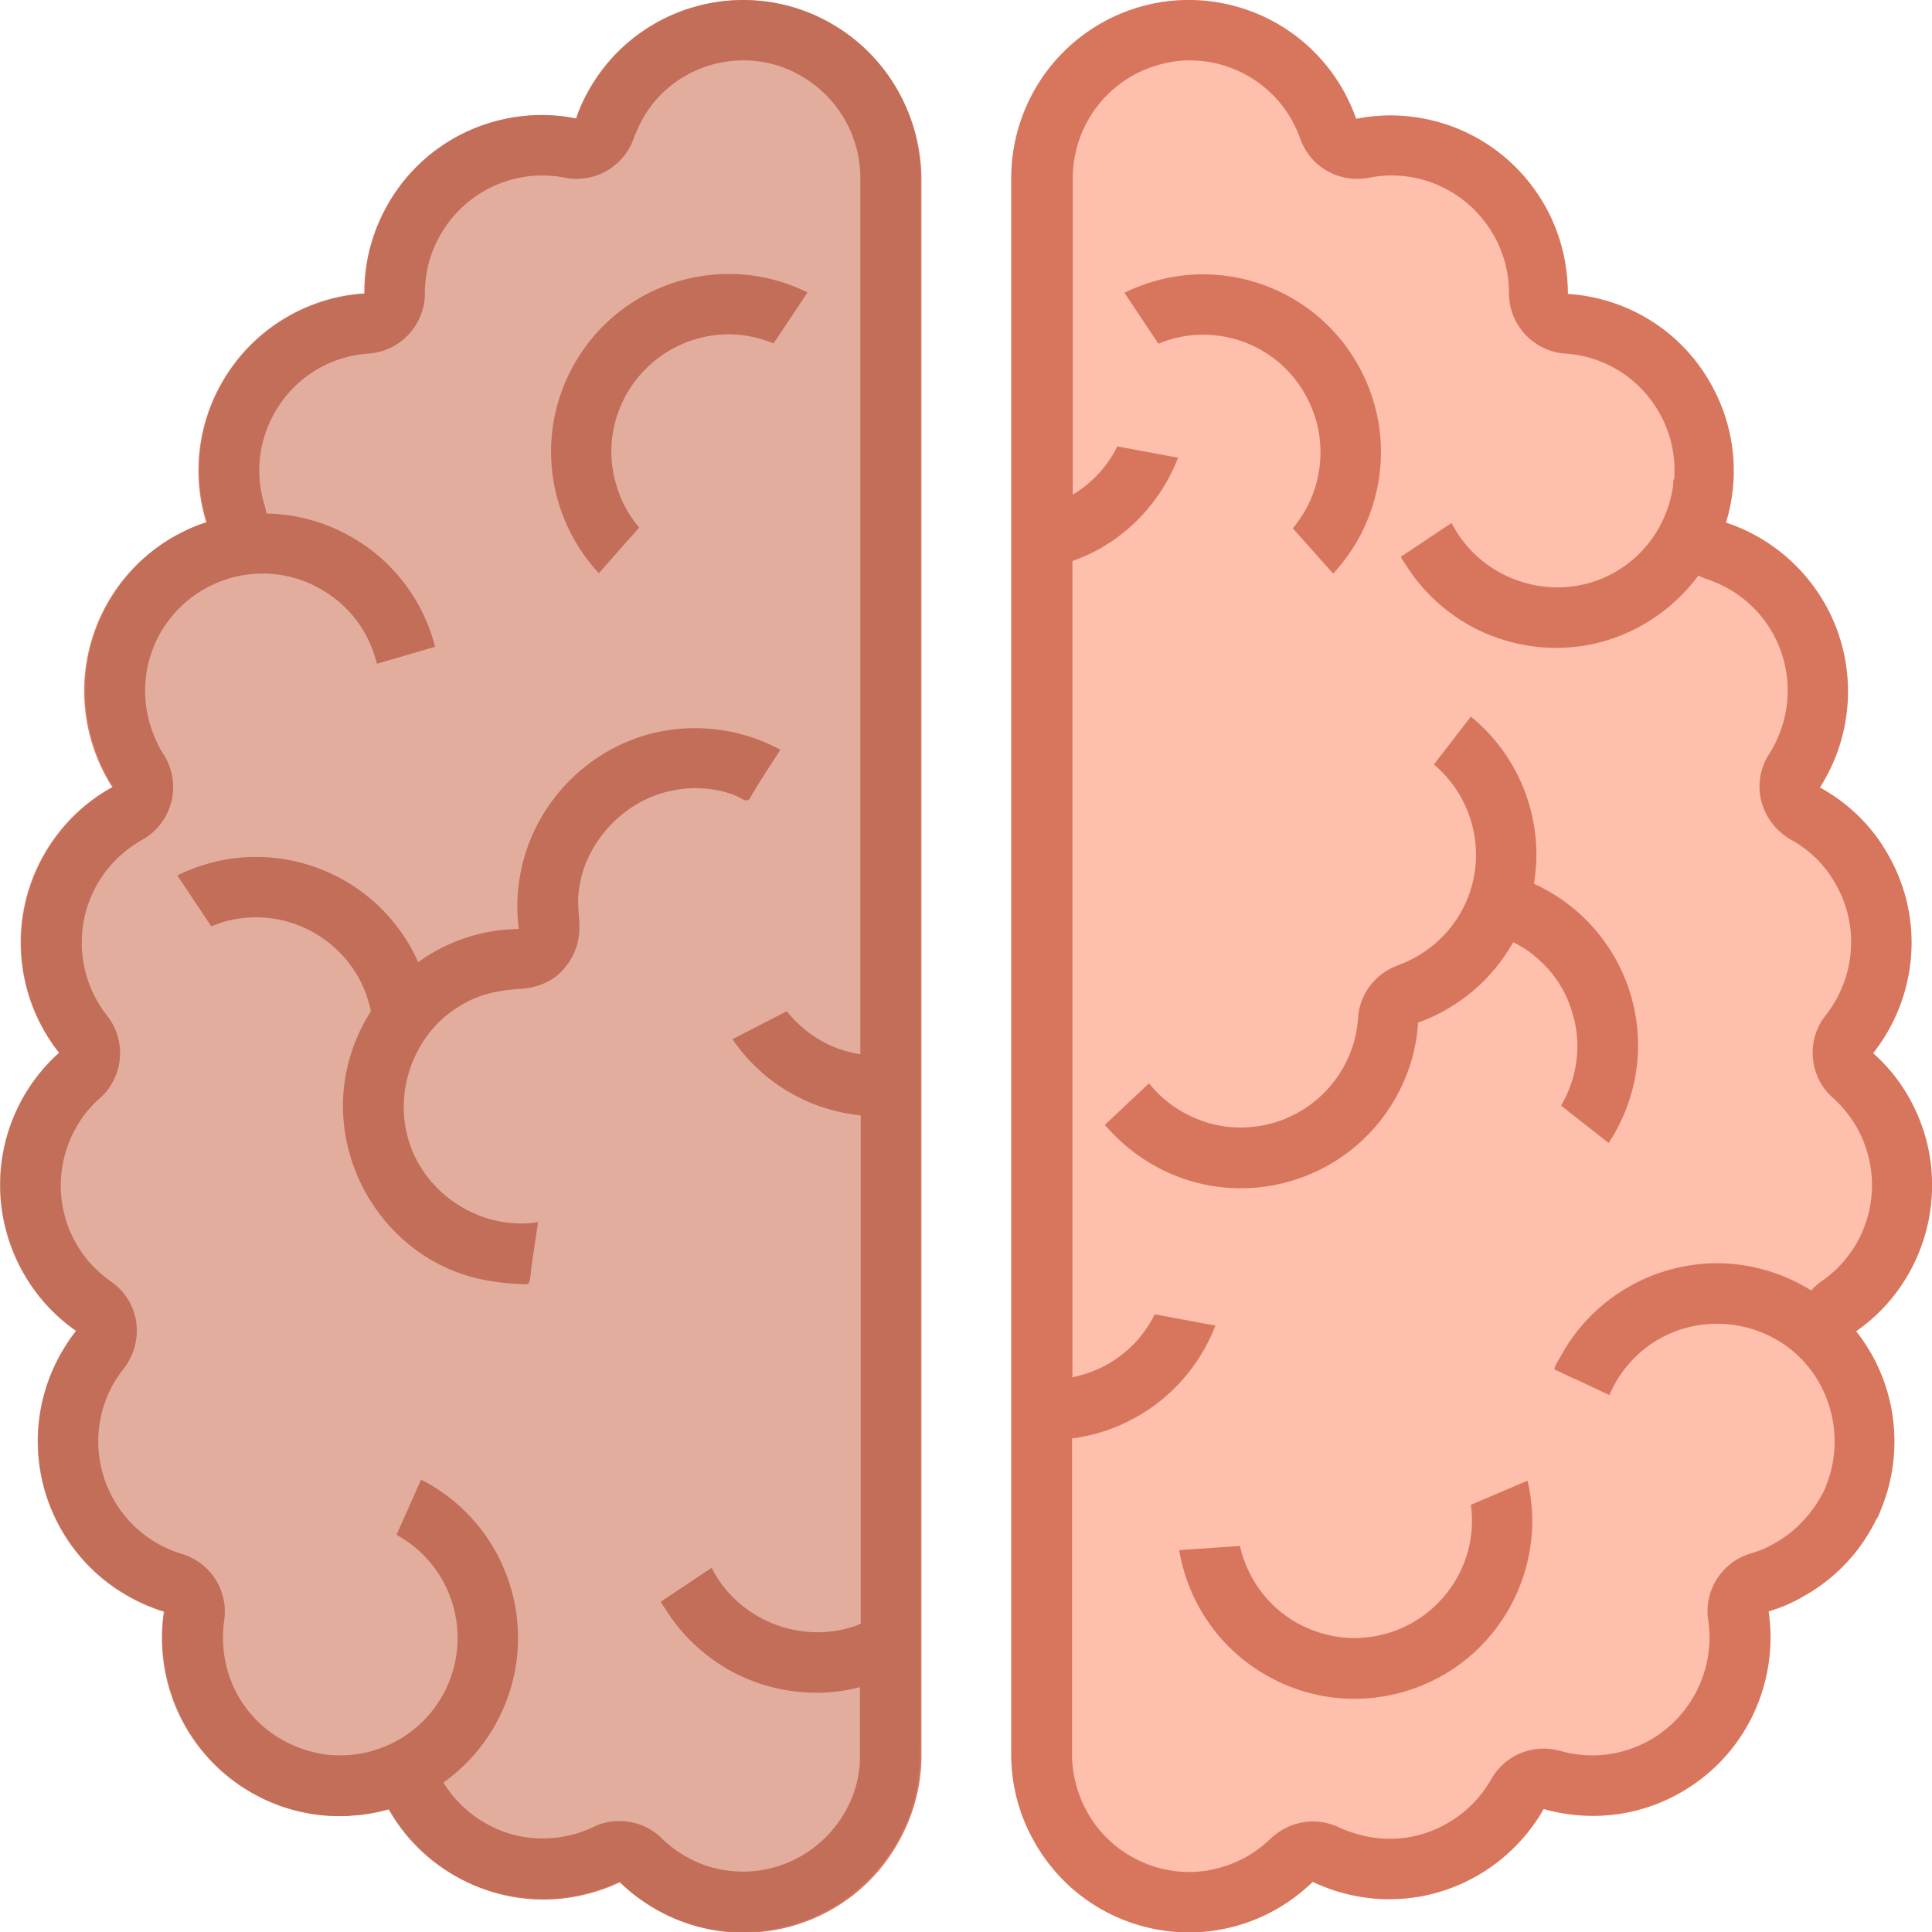 <svg xmlns="http://www.w3.org/2000/svg" viewBox="0 0 512 512" xml:space="preserve"><path d="M244 47.2V465c0 7.7-1.9 15.5-5.9 22.7-12.5 22.8-41.2 31.1-63.9 18.5-3.8-2.1-7.1-4.6-10.1-7.5-13.2 6.3-29.2 6.4-43-1.3-7.9-4.4-14-10.7-18.2-18-11.6 3.3-24.4 2.3-35.7-4-17.7-9.8-26.6-29.3-23.8-48.3-3.1-.9-6.2-2.2-9.1-3.9-22.7-12.6-31-41.2-18.5-64 1.3-2.3 2.7-4.5 4.3-6.5-19.5-13.6-26-40.1-14.3-61.4 2.6-4.8 6-8.9 9.8-12.3-11.4-14.4-13.8-34.9-4.3-52 4.4-8.1 10.9-14.3 18.4-18.4-9-14.1-10.2-32.5-1.6-48.2 6-10.8 15.6-18.4 26.5-22-3.6-11.7-2.6-24.8 3.8-36.4 8-14.6 22.6-23.2 38.1-24.2 0-7.7 1.8-15.6 5.8-22.9 10.1-18.4 30.8-27.4 50.3-23.5.8-2.4 1.9-4.7 3.1-7 12.5-22.8 41.2-31.1 63.9-18.5 15.6 8.6 24.4 24.7 24.4 41.3zm247.8 305.6c19.5-13.6 26-40.1 14.3-61.4-2.6-4.8-6-8.9-9.8-12.3 11.4-14.4 13.8-34.9 4.3-52-4.4-8.1-10.9-14.3-18.4-18.4 9-14.1 10.2-32.5 1.6-48.2-6-10.8-15.6-18.4-26.5-22 3.6-11.7 2.6-24.8-3.8-36.4-8-14.6-22.6-23.2-38.1-24.2 0-7.7-1.8-15.6-5.8-22.9-10.1-18.4-30.8-27.4-50.3-23.5-.8-2.4-1.9-4.7-3.1-7-12.5-22.9-41.1-31.2-63.9-18.6-15.5 8.6-24.3 24.7-24.3 41.3V465c0 7.7 1.9 15.5 5.9 22.7 12.5 22.8 41.2 31.1 63.9 18.5 3.8-2.1 7.1-4.6 10.1-7.5 13.2 6.3 29.2 6.4 43-1.3 7.9-4.4 14-10.7 18.2-18 11.6 3.3 24.4 2.3 35.7-4 17.7-9.8 26.6-29.3 23.8-48.3 3.1-.9 6.2-2.2 9.1-3.9 22.7-12.6 31-41.2 18.5-64-1.3-2.3-2.8-4.4-4.4-6.4z" fill="#febfad"/><path d="M219.7 5.9c-7.2-4-15-5.9-22.7-5.9-16.6 0-32.7 8.8-41.2 24.4-1.3 2.3-2.3 4.6-3.1 7-3-.6-6.1-.9-9.1-.9-16.6 0-32.7 8.8-41.2 24.4-4 7.3-5.9 15.1-5.8 22.9-15.4 1-30 9.7-38.1 24.2-6.4 11.6-7.4 24.7-3.8 36.4-10.9 3.6-20.5 11.1-26.5 22-8.6 15.7-7.4 34.1 1.6 48.2-7.5 4.1-13.9 10.4-18.4 18.4-9.4 17.1-7.1 37.6 4.3 52-3.8 3.4-7.2 7.6-9.8 12.3-11.7 21.3-5.2 47.8 14.3 61.4-1.6 2-3 4.2-4.3 6.5-12.5 22.8-4.3 51.4 18.5 64 3 1.6 6 2.9 9.1 3.9-2.8 18.9 6.1 38.5 23.8 48.3 7.2 4 15 5.9 22.7 5.9h.4c.8 0 1.6 0 2.3-.1.5 0 .9-.1 1.4-.1.4 0 .8-.1 1.3-.1 2.6-.3 5.2-.8 7.7-1.5 4.1 7.3 10.3 13.6 18.2 18 7.2 4 15 5.9 22.7 5.9 7 0 14-1.6 20.3-4.6 3 2.9 6.3 5.4 10.1 7.5 7.2 4 15 5.9 22.7 5.9 16.6 0 32.7-8.8 41.2-24.4 4-7.2 5.9-15 5.9-22.7V47.2c-.2-16.6-9-32.7-24.5-41.3zm4.4 474c-5.5 9.9-15.9 16.1-27.2 16.1-5.2 0-10.4-1.3-14.9-3.9-2.4-1.3-4.7-3-6.7-5-3.1-3-7.1-4.5-11.2-4.5-2.3 0-4.7.5-6.9 1.6-4.2 2-8.8 3-13.4 3-5.3 0-10.3-1.3-14.9-3.9-4.7-2.6-8.6-6.4-11.4-10.9 5.6-4 10.4-9.2 13.9-15.6 12.6-22.8 4.3-51.4-18.5-64-.4-.2-.9-.4-1.3-.7l-6.5 14.6s.1 0 .1.1c15 8.3 20.5 27.2 12.2 42.3-4 7.2-10.5 12.4-18.1 14.7-.2.1-.4.1-.6.2-2.8.8-5.7 1.2-8.6 1.2-5.2 0-10.3-1.4-14.9-3.9-7.3-4-12.6-10.6-14.9-18.6-.2-.7-.4-1.4-.5-2.1-.8-3.6-.9-7.4-.4-11.1 1.2-7.9-3.6-15.4-11.2-17.7-2.1-.6-4.1-1.5-6-2.5C27.1 401 21.6 382 29.9 367c.8-1.5 1.8-2.9 2.9-4.3 2.7-3.5 3.9-7.9 3.3-12.3-.6-4.4-3.1-8.3-6.7-10.8-13.1-9.1-17.1-26.5-9.4-40.5 1.7-3.1 3.9-5.8 6.5-8.1 6.3-5.6 7.1-15.2 1.9-21.8-7.8-9.9-8.9-23.4-2.9-34.4 2.8-5.1 7-9.3 12.1-12.2 3.9-2.1 6.7-5.8 7.8-10.1s.3-8.8-2-12.5c-1.4-2.1-2.4-4.4-3.2-6.7-.2-.5-.3-1-.5-1.5-2.3-8-1.4-16.4 2.6-23.7 5.5-9.9 15.9-16.1 27.3-16.1 5.2 0 10.4 1.3 15 3.9 7.3 4 12.6 10.6 14.9 18.6.1.5.3.9.4 1.4l15.4-4.5c-3.1-12.1-11-23-22.9-29.5-6.9-3.8-14.4-5.7-21.8-5.8-.1-.8-.3-1.5-.5-2.3-2.5-8.1-1.6-16.7 2.5-24.1 5.1-9.3 14.5-15.3 25.1-16 8.4-.6 14.9-7.6 14.9-16 0-5.3 1.3-10.4 3.9-15.1 5.5-9.9 15.9-16.1 27.2-16.1 2 0 4 .2 6 .6 1 .2 2.1.3 3.1.3 6.7 0 12.8-4.2 15.1-10.6.6-1.6 1.3-3.2 2.1-4.7 5.2-9.9 15.7-16.1 27-16.1 5.2 0 10.4 1.3 14.9 3.9 9.9 5.5 16.1 15.9 16.1 27.3v232.2c-3.6-.6-7.1-1.7-10.4-3.6-3.5-2-6.6-4.7-9.1-7.8l-14.4 7.4c4.2 6.1 9.6 11 15.7 14.4 5.6 3.2 11.9 5.1 18.3 5.8v134.7c-.3.1-.6.3-.9.4-14.7 5.4-31.6-1.3-38.6-15.2-4.3 2.8-8.5 5.7-12.8 8.5-.1.1-.5.3-.6.4-.1.4 1.2 2 1.4 2.4 1.4 2.2 2.9 4.2 4.6 6.1 3.4 3.8 7.5 7.1 11.9 9.6 9.2 5.2 20.2 7.2 30.6 5.5 1.4-.2 2.8-.5 4.2-.9V465c.1 5.1-1.2 10.3-3.8 14.9zm-56.3-266.2c-5.3 3.4-9.5 8.3-12.1 14-1.3 2.9-2.1 6-2.4 9.2-.4 3.9.7 7.9 0 11.8-.6 3.7-2.6 7.1-5.4 9.6-3.1 2.6-6.7 3.6-10.6 3.8-4.2.3-8.2 1-12.1 2.7-3.2 1.5-6.2 3.5-8.7 5.9-9.6 9.4-12.4 24.4-6.2 36.5 6 11.7 19.3 18.7 32.3 16.7-.6 3.8-1.1 7.5-1.7 11.3-.2 1.3-.2 2.7-.5 4-.2 1.2-.7 1.2-1.8 1.1-6.5-.2-12.9-1.2-18.9-3.7-20.4-8.5-32.3-31-27.9-52.6 1.2-5.8 3.4-11.2 6.5-16-.6-3-1.7-6-3.2-8.8-5.5-9.9-15.9-16.1-27.3-16.1-4 0-8.1.8-11.8 2.4L47 232c6.7-3.3 13.8-4.9 20.8-4.9 16.6 0 32.7 8.8 41.3 24.4.6 1.1 1.2 2.3 1.7 3.5 7.6-5.5 16.9-8.7 26.7-8.8-1.1-8.3.1-16.8 3.4-24.5 4.9-11.4 14.2-20.6 25.7-25.3 12.9-5.3 27.9-4.4 40.2 2.3-2.6 4.1-5.4 8.2-7.8 12.4-.3.6-.5 1-1.2 1-.6 0-1.4-.5-1.9-.8-1.7-.8-3.5-1.4-5.4-1.8-7.8-1.6-16-.1-22.7 4.2zm328.4 145.6c-1.3-2.3-2.7-4.5-4.3-6.5 19.5-13.6 26-40.1 14.3-61.4-2.6-4.8-6-8.9-9.8-12.3 11.4-14.4 13.8-34.9 4.3-52-4.4-8.1-10.9-14.3-18.4-18.4 9-14.1 10.2-32.5 1.6-48.2-6-10.8-15.6-18.4-26.5-22 3.6-11.7 2.6-24.8-3.8-36.4-8-14.6-22.6-23.2-38.1-24.2 0-7.7-1.8-15.6-5.8-22.9-8.6-15.6-24.6-24.4-41.2-24.4-3 0-6.1.3-9.1.9-.8-2.4-1.9-4.7-3.1-7C347.7 8.8 331.6 0 315 0c-7.7 0-15.5 1.9-22.7 5.9-15.5 8.6-24.3 24.7-24.3 41.3V465c0 7.7 1.9 15.5 5.9 22.7 8.6 15.6 24.6 24.4 41.2 24.4 7.7 0 15.5-1.9 22.7-5.9 3.8-2.1 7.1-4.6 10.1-7.5 6.3 3 13.3 4.6 20.3 4.6 7.7 0 15.5-1.9 22.7-5.9 7.9-4.4 14-10.7 18.2-18 4.2 1.2 8.6 1.8 13.1 1.8 7.7 0 15.5-1.9 22.7-5.9 17.7-9.8 26.6-29.3 23.8-48.3 3.1-.9 6.2-2.2 9.1-3.9 8.7-4.8 15.3-12 19.4-20.4.5-.5 1.1-2.2 1.4-3 5.1-12.5 4.7-27.5-2.4-40.4zm-26.3 49.9c-1.9 1.1-3.9 1.9-6 2.5-7.6 2.3-12.4 9.8-11.2 17.7 1.9 12.8-4.4 25.6-15.7 31.9-4.6 2.5-9.7 3.9-14.9 3.9-2.9 0-5.8-.4-8.6-1.2-1.5-.4-3-.6-4.4-.6-5.7 0-11 3-13.9 8.1-2.8 5-7 9.1-12 11.9-4.6 2.6-9.7 3.9-14.9 3.9-4.6 0-9.2-1.1-13.4-3-2.2-1-4.5-1.6-6.9-1.6-4.1 0-8.1 1.6-11.2 4.5-2 1.9-4.2 3.6-6.7 5-4.6 2.5-9.8 3.9-14.9 3.9-11.3 0-21.8-6.2-27.2-16.1-2.5-4.6-3.9-9.8-3.9-15v-83.8c5.2-.7 10.4-2.2 15.4-4.8 10.8-5.5 18.5-14.6 22.6-25.1l-16.1-3c-2.9 6-7.7 10.8-13.7 13.9-2.6 1.3-5.3 2.2-8.1 2.8V148.7c1.8-.7 3.6-1.4 5.4-2.3 10.8-5.5 18.5-14.6 22.6-25.1l-16.1-3c-2.6 5.3-6.7 9.7-11.8 12.8V47.2c0-11.4 6.2-21.8 16.1-27.3 4.6-2.5 9.8-3.9 14.9-3.9 11.3 0 21.8 6.2 27.2 16.1.8 1.5 1.5 3 2.1 4.7 2.3 6.5 8.4 10.6 15.1 10.6 1 0 2.1-.1 3.1-.3 2-.4 4-.6 6-.6 11.3 0 21.7 6.2 27.2 16.1 2.6 4.7 3.9 9.8 3.9 15.1 0 8.4 6.5 15.4 14.9 16 10.6.7 20 6.7 25.1 16 3 5.4 4.2 11.4 3.8 17.3h-.1c-.2.2-.2 1.5-.2 1.8-.1.5-.2 1.1-.3 1.6-.2 1.1-.5 2.2-.8 3.3-.6 1.8-1.3 3.6-2.2 5.3-3.5 6.8-9.6 12.2-16.8 14.8-14.7 5.4-31.6-1.3-38.6-15.2-4.3 2.8-8.5 5.7-12.8 8.5-.1.1-.5.3-.6.4-.1.4 1.2 2 1.4 2.4 1.4 2.2 2.9 4.2 4.6 6.1 3.4 3.8 7.5 7.1 11.9 9.6 9.2 5.2 20.2 7.2 30.6 5.5 12.4-2 23.2-9 30.3-18.6.7.4 1.5.7 2.3 1 7.5 2.5 13.7 7.6 17.5 14.5 5.5 10 5.1 22.2-1.1 31.9-2.4 3.7-3.1 8.3-2 12.5s3.9 7.9 7.8 10.1c5.1 2.8 9.3 7 12.1 12.2 6.1 11 4.9 24.5-2.9 34.4-5.2 6.6-4.4 16.2 1.9 21.8 2.6 2.3 4.8 5.1 6.5 8.1 7.7 14 3.7 31.4-9.4 40.5-1 .7-2 1.6-2.8 2.5-9.6-6-21.2-8.5-32.5-6.6-14.2 2.3-26.8 11.1-33.7 23.7-.3.6-2.1 3.3-1.8 3.8.1.2.8.4 1 .5 1.7.8 3.3 1.6 5 2.3 2.8 1.3 5.7 2.7 8.5 4 2.8-6.5 7.7-12 14-15.3 11.5-6.1 25.8-4.3 35.5 4.4 9.7 8.8 12.8 23 7.9 35v.1c-.3.8-.7 1.6-1.1 2.3-3 5.4-7.3 10-12.9 13zm-65.1-16.8c2.6 10.9 1.2 22.8-4.6 33.4-8.6 15.6-24.7 24.4-41.3 24.4-7.7 0-15.5-1.9-22.7-5.9-13.1-7.2-21.4-19.8-23.7-33.5l16.1-1.1c1.9 8.4 7.2 16 15.3 20.5 4.6 2.5 9.8 3.9 15 3.9 11.4 0 21.8-6.2 27.3-16.1 3.3-5.9 4.5-12.6 3.6-19.2l15-6.4zM158.7 151.9c-13.5-14.5-16.9-36.6-6.8-54.9 8.6-15.6 24.7-24.4 41.3-24.4 7 0 14.1 1.6 20.8 4.9L205 91c-3.7-1.5-7.8-2.4-11.8-2.4-11.4 0-21.8 6.2-27.3 16.1-4 7.3-5 15.7-2.6 23.7 1.2 4.3 3.3 8.1 6.1 11.4l-10.7 12.1zm160.1-63.2c-4 0-8.1.8-11.8 2.4l-9-13.5c6.7-3.3 13.8-4.9 20.8-4.9 16.6 0 32.7 8.8 41.3 24.4 10.1 18.3 6.7 40.4-6.8 54.9l-10.7-12c2.8-3.3 4.9-7.2 6.1-11.4 2.3-8 1.4-16.4-2.6-23.7-5.5-10.1-15.9-16.2-27.3-16.2zm97.6 178.8c-1.6-5-4.5-9.5-8.4-13-2.1-2-4.5-3.6-7-4.8a47.15 47.15 0 0 1-25.2 21.3c-.4 6.7-2.3 13.3-5.7 19.5-8.6 15.6-24.7 24.4-41.3 24.4-7.7 0-15.5-1.9-22.7-5.9-5.2-2.9-9.6-6.6-13.3-10.9l11.7-11c2.5 3.1 5.6 5.8 9.3 7.8 4.7 2.6 9.7 3.9 15 3.9 11.4 0 21.8-6.2 27.3-16.1 2.2-4 3.5-8.3 3.8-12.9.4-6.4 4.6-11.8 10.6-14 7.1-2.6 13.1-7.6 16.8-14.3 7.3-13.2 3.9-29.5-7.3-38.9l9.8-12.7c13.2 10.8 19.5 27.8 16.7 44.3 4.6 2.1 8.8 4.9 12.5 8.3 5.6 5.2 10.1 11.9 12.7 19.7 4.7 14.2 2.3 29-5.4 40.7l-12.6-9.9c4.4-7.5 5.7-16.7 2.7-25.5z" fill="#d8755d"/><path d="M241.5 32c-4-11.8-12.7-21.7-23.9-27.2C207-.4 194.8-1.4 183.5 2c-10.9 3.3-20.4 10.6-26.4 20.2-1.6 2.6-3 5.3-4 8.2-.1.2-.3.9-.4 1l-.5-.1c-.6.1-1.6-.3-2.2-.4-1.4-.2-2.8-.3-4.1-.4-6.2-.3-12.4.7-18.2 2.7-11.4 4.1-20.9 12.6-26.2 23.4-2.8 5.7-4.5 12-4.8 18.4 0 .3.1 2.4-.1 2.6-.2.3-1.5.1-1.9.2-1.5.2-3.1.4-4.6.7-2.5.5-5 1.3-7.4 2.2-9.8 3.8-18.1 10.9-23.4 20-3.2 5.5-5.3 11.6-6.1 17.9-.4 3.3-.5 6.6-.2 9.9.1 1.6.3 3.1.6 4.7.1.8.3 1.5.5 2.3.1.4.9 2.5.8 2.8-.2.3-1.6.6-2 .7-.8.3-1.6.7-2.4 1-1.4.6-2.8 1.4-4.2 2.1-2.7 1.5-5.2 3.3-7.5 5.3-4.6 4-8.3 8.9-11.1 14.3-6 11.8-6.7 25.8-1.9 38.2 1.1 3 2.6 5.9 4.3 8.6-20.1 11-29.3 35-22.2 56.3.8 2.5 1.9 5 3.2 7.3.6 1.1 1.2 2.2 1.9 3.2.4.6.7 1.1 1.1 1.7.3.4 1.5 1.6 1.5 2 0 .2-1 1-1.2 1.1-.5.5-1 .9-1.4 1.4-1 1-1.9 2.1-2.8 3.3-1.7 2.2-3.3 4.5-4.6 7-5.2 9.7-6.9 21.2-4.6 32 2.5 11.7 9.4 22.1 19.1 28.9-7.9 10.1-11.5 23.2-9.7 35.9 1.7 12.1 8.2 23.2 17.8 30.7 2.4 1.9 5.1 3.5 7.8 4.9 1.3.7 2.7 1.3 4.1 1.8.6.2 1.2.5 1.9.7.2.1.7.2.9.3.5 0 .6.2.4.7 0 .2 0 .4-.1.5-.8 6.4-.3 12.9 1.5 19.1 3.1 10.9 10.2 20.3 19.7 26.5 9.3 6 20.6 8.5 31.5 7.1 1.5-.2 2.9-.4 4.4-.8.4-.1 2.2-.8 2.5-.6.4.2 1.1 1.8 1.4 2.2 1.7 2.6 3.6 5.1 5.8 7.3 4 4.1 8.7 7.5 13.9 9.8 10.4 4.7 22.3 5.8 33.3 2.4 1.3-.4 2.6-.8 3.9-1.3.7-.3 1.6-.9 2.4-1 .7-.1.1-.4.9.1.4.3.8.7 1.1 1 2.3 2.1 4.9 3.9 7.5 5.5 5 3 10.6 5 16.3 5.9 11.3 1.8 23.1-.6 32.7-6.8 9.8-6.3 17.2-16.2 20.2-27.5 1.4-5.3 1.6-10.5 1.6-15.9V47.6c.2-5.3-.6-10.6-2.3-15.6z" opacity=".15" fill="#444"/></svg>